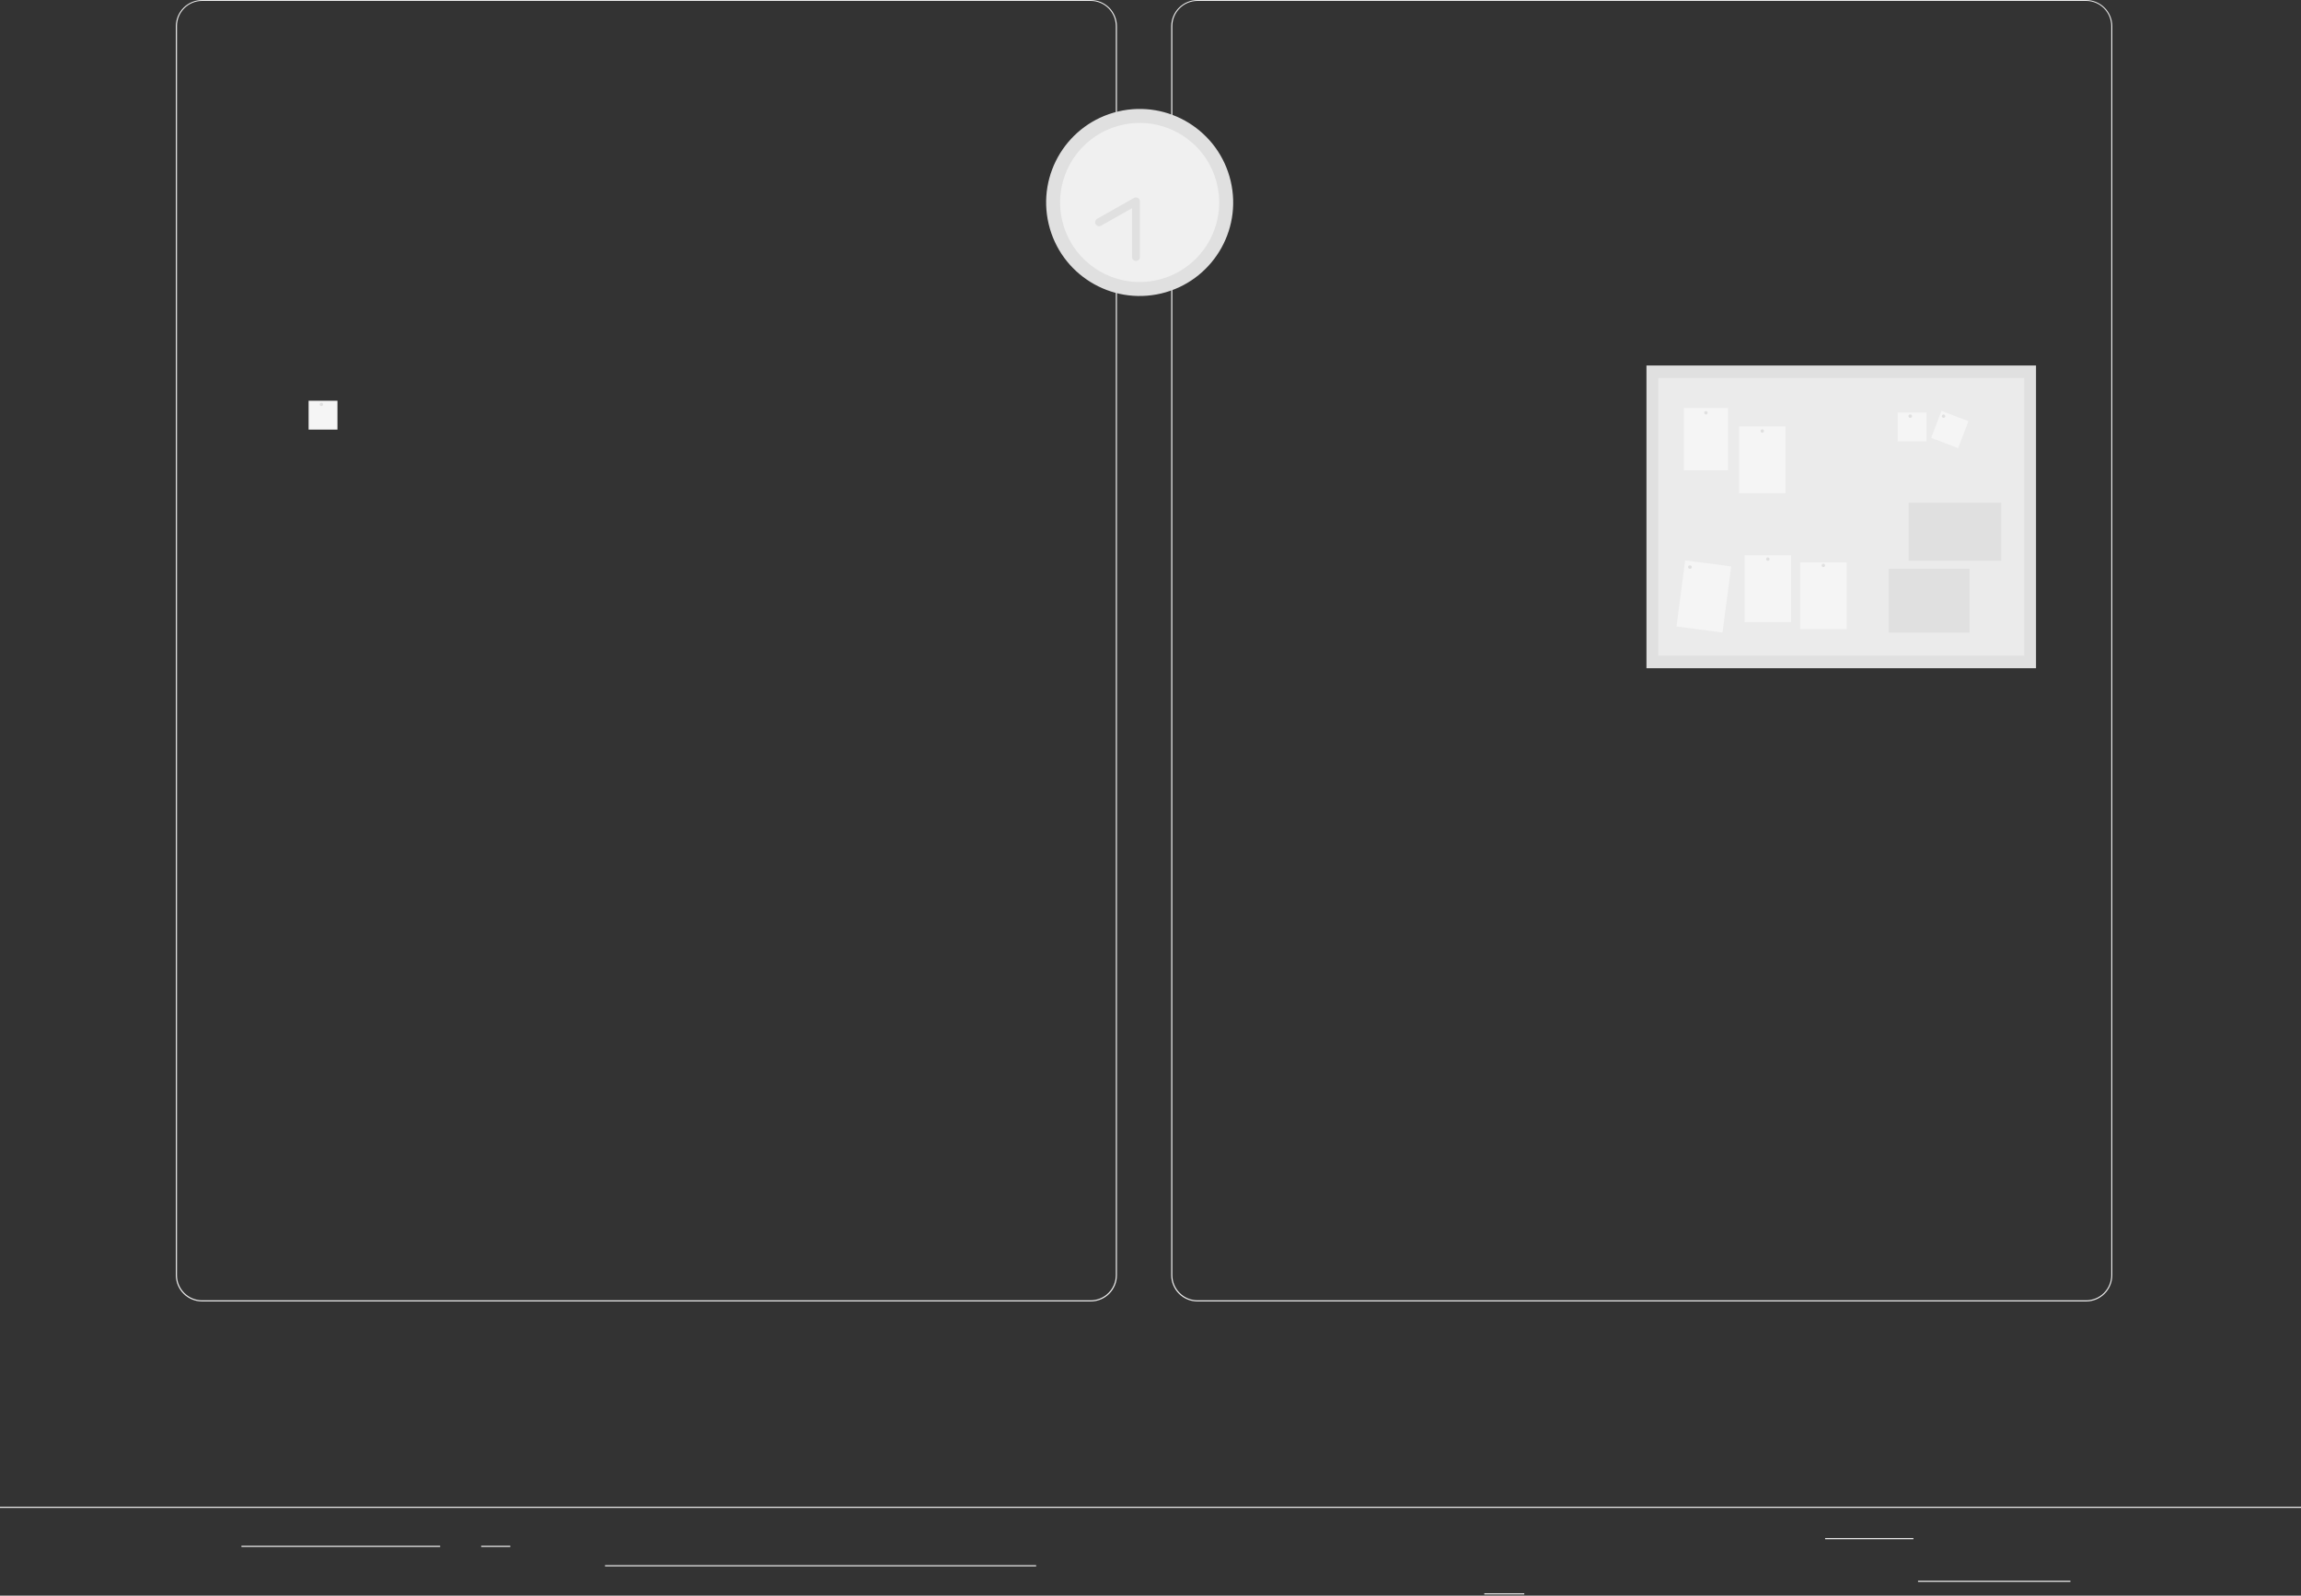 <svg width="747" height="518" viewBox="0 0 747 518" fill="none" xmlns="http://www.w3.org/2000/svg">
<rect x="0" y="0" width="747" height="518" fill="#333333" stroke="none"/>
<path d="M747 489.136H0V489.509H747V489.136Z" fill="#EBEBEB"/>
<path d="M672.151 513.174H622.67V513.547H672.151V513.174Z" fill="#EBEBEB"/>
<path d="M494.843 517.238H481.86V517.611H494.843V517.238Z" fill="#EBEBEB"/>
<path d="M621.175 499.31H592.505V499.683H621.175V499.31Z" fill="#EBEBEB"/>
<path d="M142.901 501.82H78.375V502.193H142.901V501.82Z" fill="#EBEBEB"/>
<path d="M165.67 501.82H156.213V502.193H165.67V501.82Z" fill="#EBEBEB"/>
<path d="M336.374 508.124H196.416V508.498H336.374V508.124Z" fill="#EBEBEB"/>
<path d="M354.078 422.503H65.601C63.341 422.499 61.175 421.599 59.579 419.999C57.982 418.4 57.085 416.232 57.085 413.972V8.456C57.105 6.209 58.01 4.061 59.605 2.477C61.199 0.894 63.354 0.004 65.601 0H354.078C356.34 0 358.51 0.899 360.11 2.499C361.71 4.098 362.608 6.268 362.608 8.531V413.972C362.608 416.235 361.71 418.405 360.11 420.005C358.51 421.604 356.34 422.503 354.078 422.503ZM65.601 0.299C63.44 0.303 61.369 1.164 59.843 2.693C58.316 4.223 57.459 6.295 57.459 8.456V413.972C57.459 416.133 58.316 418.206 59.843 419.735C61.369 421.265 63.44 422.126 65.601 422.13H354.078C356.24 422.126 358.312 421.265 359.841 419.736C361.37 418.207 362.231 416.135 362.235 413.972V8.456C362.231 6.294 361.37 4.221 359.841 2.692C358.312 1.163 356.24 0.303 354.078 0.299H65.601Z" fill="#EBEBEB"/>
<path d="M677.245 422.503H388.754C386.492 422.499 384.325 421.599 382.726 420C381.127 418.401 380.227 416.234 380.223 413.972V8.456C380.247 6.208 381.155 4.059 382.752 2.476C384.349 0.894 386.505 0.004 388.754 0H677.245C679.489 0.008 681.64 0.9 683.232 2.483C684.823 4.065 685.726 6.212 685.746 8.456V413.972C685.746 416.23 684.851 418.395 683.258 419.994C681.665 421.593 679.502 422.495 677.245 422.503ZM388.754 0.299C386.591 0.303 384.519 1.163 382.99 2.692C381.461 4.221 380.6 6.294 380.596 8.456V413.972C380.6 416.135 381.461 418.207 382.99 419.736C384.519 421.265 386.591 422.126 388.754 422.13H677.245C679.407 422.126 681.48 421.265 683.009 419.736C684.538 418.207 685.398 416.135 685.402 413.972V8.456C685.398 6.294 684.538 4.221 683.009 2.692C681.48 1.163 679.407 0.303 677.245 0.299H388.754Z" fill="#EBEBEB"/>
<path d="M376.954 95.275C393.272 91.424 403.379 75.074 399.527 58.756C395.676 42.438 379.325 32.332 363.007 36.183C346.689 40.034 336.583 56.385 340.435 72.703C344.286 89.021 360.636 99.127 376.954 95.275Z" fill="#E0E0E0"/>
<path d="M375.911 90.855C389.787 87.58 398.382 73.676 395.106 59.799C391.831 45.922 377.927 37.328 364.05 40.603C350.173 43.878 341.579 57.783 344.854 71.659C348.13 85.536 362.034 94.13 375.911 90.855Z" fill="#F0F0F0"/>
<path d="M368.779 83.425V65.377L356.827 72.145" fill="#F0F0F0"/>
<path d="M368.779 84.71C368.438 84.71 368.111 84.574 367.87 84.334C367.629 84.093 367.494 83.766 367.494 83.425V67.589L357.454 73.266C357.307 73.349 357.145 73.403 356.977 73.424C356.809 73.444 356.639 73.432 356.476 73.387C356.313 73.341 356.161 73.265 356.027 73.161C355.894 73.057 355.782 72.927 355.699 72.78C355.616 72.633 355.562 72.471 355.541 72.303C355.521 72.135 355.533 71.965 355.578 71.802C355.623 71.639 355.7 71.486 355.804 71.353C355.908 71.22 356.037 71.108 356.184 71.025L368.136 64.257C368.332 64.148 368.553 64.091 368.777 64.093C369.001 64.096 369.22 64.156 369.414 64.27C369.607 64.383 369.767 64.545 369.879 64.739C369.99 64.933 370.049 65.153 370.049 65.377V83.425C370.049 83.763 369.916 84.088 369.678 84.328C369.44 84.569 369.117 84.706 368.779 84.71Z" fill="#E0E0E0"/>
<path d="M660.976 216.929V118.654L534.509 118.654V216.929L660.976 216.929Z" fill="#E0E0E0"/>
<path d="M657.151 122.717H538.348V212.865H657.151V122.717Z" fill="#EBEBEB"/>
<path d="M560.982 132.443H546.654V152.702H560.982V132.443Z" fill="#F5F5F5"/>
<path d="M579.657 138.419H564.567V160.097H579.657V138.419Z" fill="#F5F5F5"/>
<path d="M562.014 183.881L547.076 181.919L544.258 203.38L559.196 205.342L562.014 183.881Z" fill="#F5F5F5"/>
<path d="M599.497 182.552H584.408V204.23H599.497V182.552Z" fill="#F5F5F5"/>
<path d="M581.464 180.266H566.375V201.944H581.464V180.266Z" fill="#F5F5F5"/>
<path d="M625.418 133.907H616.051V143.275H625.418V133.907Z" fill="#F5F5F5"/>
<path d="M639.036 136.742L630.287 133.394L626.939 142.143L635.688 145.491L639.036 136.742Z" fill="#F5F5F5"/>
<path d="M620.742 135.102C620.738 135.246 620.678 135.383 620.575 135.484C620.472 135.584 620.334 135.64 620.19 135.64C620.11 135.653 620.029 135.649 619.952 135.628C619.875 135.606 619.803 135.568 619.742 135.517C619.68 135.465 619.631 135.4 619.597 135.327C619.564 135.254 619.546 135.175 619.546 135.095C619.546 135.015 619.564 134.935 619.597 134.863C619.631 134.79 619.68 134.725 619.742 134.673C619.803 134.621 619.875 134.583 619.952 134.562C620.029 134.541 620.11 134.536 620.19 134.55C620.336 134.55 620.477 134.608 620.58 134.712C620.684 134.815 620.742 134.956 620.742 135.102Z" fill="#E0E0E0"/>
<path d="M631.514 135.102C631.514 135.212 631.481 135.319 631.42 135.41C631.36 135.501 631.273 135.571 631.172 135.613C631.071 135.655 630.96 135.666 630.853 135.645C630.746 135.623 630.647 135.571 630.57 135.493C630.493 135.416 630.44 135.318 630.419 135.21C630.397 135.103 630.408 134.992 630.45 134.891C630.492 134.79 630.563 134.704 630.654 134.643C630.745 134.582 630.851 134.55 630.961 134.55C631.107 134.55 631.248 134.608 631.352 134.712C631.455 134.815 631.514 134.956 631.514 135.102Z" fill="#E0E0E0"/>
<path d="M572.65 140.018C572.629 140.147 572.562 140.264 572.462 140.349C572.363 140.433 572.236 140.48 572.105 140.48C571.974 140.48 571.847 140.433 571.748 140.349C571.648 140.264 571.581 140.147 571.56 140.018C571.547 139.938 571.551 139.857 571.572 139.78C571.593 139.703 571.631 139.631 571.683 139.57C571.735 139.508 571.8 139.459 571.873 139.426C571.945 139.392 572.025 139.374 572.105 139.374C572.185 139.374 572.265 139.392 572.337 139.426C572.41 139.459 572.475 139.508 572.527 139.57C572.579 139.631 572.616 139.703 572.638 139.78C572.659 139.857 572.663 139.938 572.65 140.018Z" fill="#E0E0E0"/>
<path d="M554.364 133.907C554.377 133.986 554.373 134.067 554.352 134.145C554.33 134.222 554.292 134.294 554.24 134.355C554.188 134.416 554.124 134.466 554.051 134.499C553.978 134.533 553.899 134.551 553.819 134.551C553.738 134.551 553.659 134.533 553.586 134.499C553.513 134.466 553.449 134.416 553.397 134.355C553.345 134.294 553.307 134.222 553.286 134.145C553.264 134.067 553.26 133.986 553.273 133.907C553.295 133.778 553.361 133.661 553.461 133.576C553.561 133.491 553.688 133.445 553.819 133.445C553.95 133.445 554.076 133.491 554.176 133.576C554.276 133.661 554.343 133.778 554.364 133.907Z" fill="#E0E0E0"/>
<path d="M549.225 184.106C549.225 184.177 549.21 184.249 549.182 184.315C549.154 184.381 549.113 184.441 549.062 184.491C549.01 184.541 548.949 184.581 548.882 184.607C548.815 184.633 548.744 184.645 548.672 184.643C548.593 184.657 548.512 184.652 548.434 184.631C548.357 184.61 548.285 184.572 548.224 184.52C548.163 184.468 548.114 184.403 548.08 184.33C548.046 184.258 548.029 184.178 548.029 184.098C548.029 184.018 548.046 183.939 548.08 183.866C548.114 183.793 548.163 183.728 548.224 183.676C548.285 183.625 548.357 183.587 548.434 183.565C548.512 183.544 548.593 183.54 548.672 183.553C548.745 183.551 548.818 183.564 548.886 183.591C548.954 183.618 549.016 183.658 549.067 183.71C549.119 183.762 549.16 183.824 549.187 183.892C549.214 183.96 549.227 184.032 549.225 184.106Z" fill="#E0E0E0"/>
<path d="M574.473 181.506C574.473 181.615 574.441 181.722 574.38 181.813C574.319 181.904 574.233 181.975 574.132 182.017C574.031 182.058 573.92 182.069 573.813 182.048C573.705 182.027 573.607 181.974 573.529 181.897C573.452 181.82 573.4 181.721 573.378 181.614C573.357 181.507 573.368 181.395 573.41 181.294C573.452 181.193 573.522 181.107 573.613 181.046C573.704 180.986 573.811 180.953 573.92 180.953C574.067 180.953 574.208 181.011 574.311 181.115C574.415 181.219 574.473 181.359 574.473 181.506Z" fill="#E0E0E0"/>
<path d="M592.49 183.553C592.49 183.662 592.458 183.769 592.397 183.86C592.336 183.951 592.25 184.022 592.149 184.064C592.048 184.105 591.937 184.116 591.83 184.095C591.722 184.074 591.624 184.021 591.547 183.944C591.469 183.866 591.417 183.768 591.395 183.661C591.374 183.553 591.385 183.442 591.427 183.341C591.469 183.24 591.539 183.154 591.63 183.093C591.721 183.032 591.828 183 591.937 183C592.084 183 592.225 183.058 592.328 183.162C592.432 183.266 592.49 183.406 592.49 183.553Z" fill="#E0E0E0"/>
<path d="M649.681 163.205H619.636V182.044H649.681V163.205Z" fill="#E0E0E0"/>
<path d="M639.402 184.643H613.167V205.35H639.402V184.643Z" fill="#E0E0E0"/>
<path d="M109.554 130.098H100.187V139.465H109.554V130.098Z" fill="#F5F5F5"/>
<path d="M104.879 131.278C104.882 131.388 104.852 131.496 104.793 131.589C104.734 131.682 104.649 131.755 104.548 131.799C104.447 131.843 104.336 131.856 104.228 131.837C104.119 131.817 104.02 131.766 103.941 131.689C103.862 131.612 103.808 131.514 103.785 131.406C103.763 131.299 103.773 131.187 103.814 131.085C103.855 130.983 103.926 130.896 104.017 130.834C104.109 130.773 104.216 130.74 104.326 130.74C104.47 130.74 104.609 130.796 104.712 130.897C104.815 130.997 104.875 131.134 104.879 131.278Z" fill="#E0E0E0"/>
</svg>
